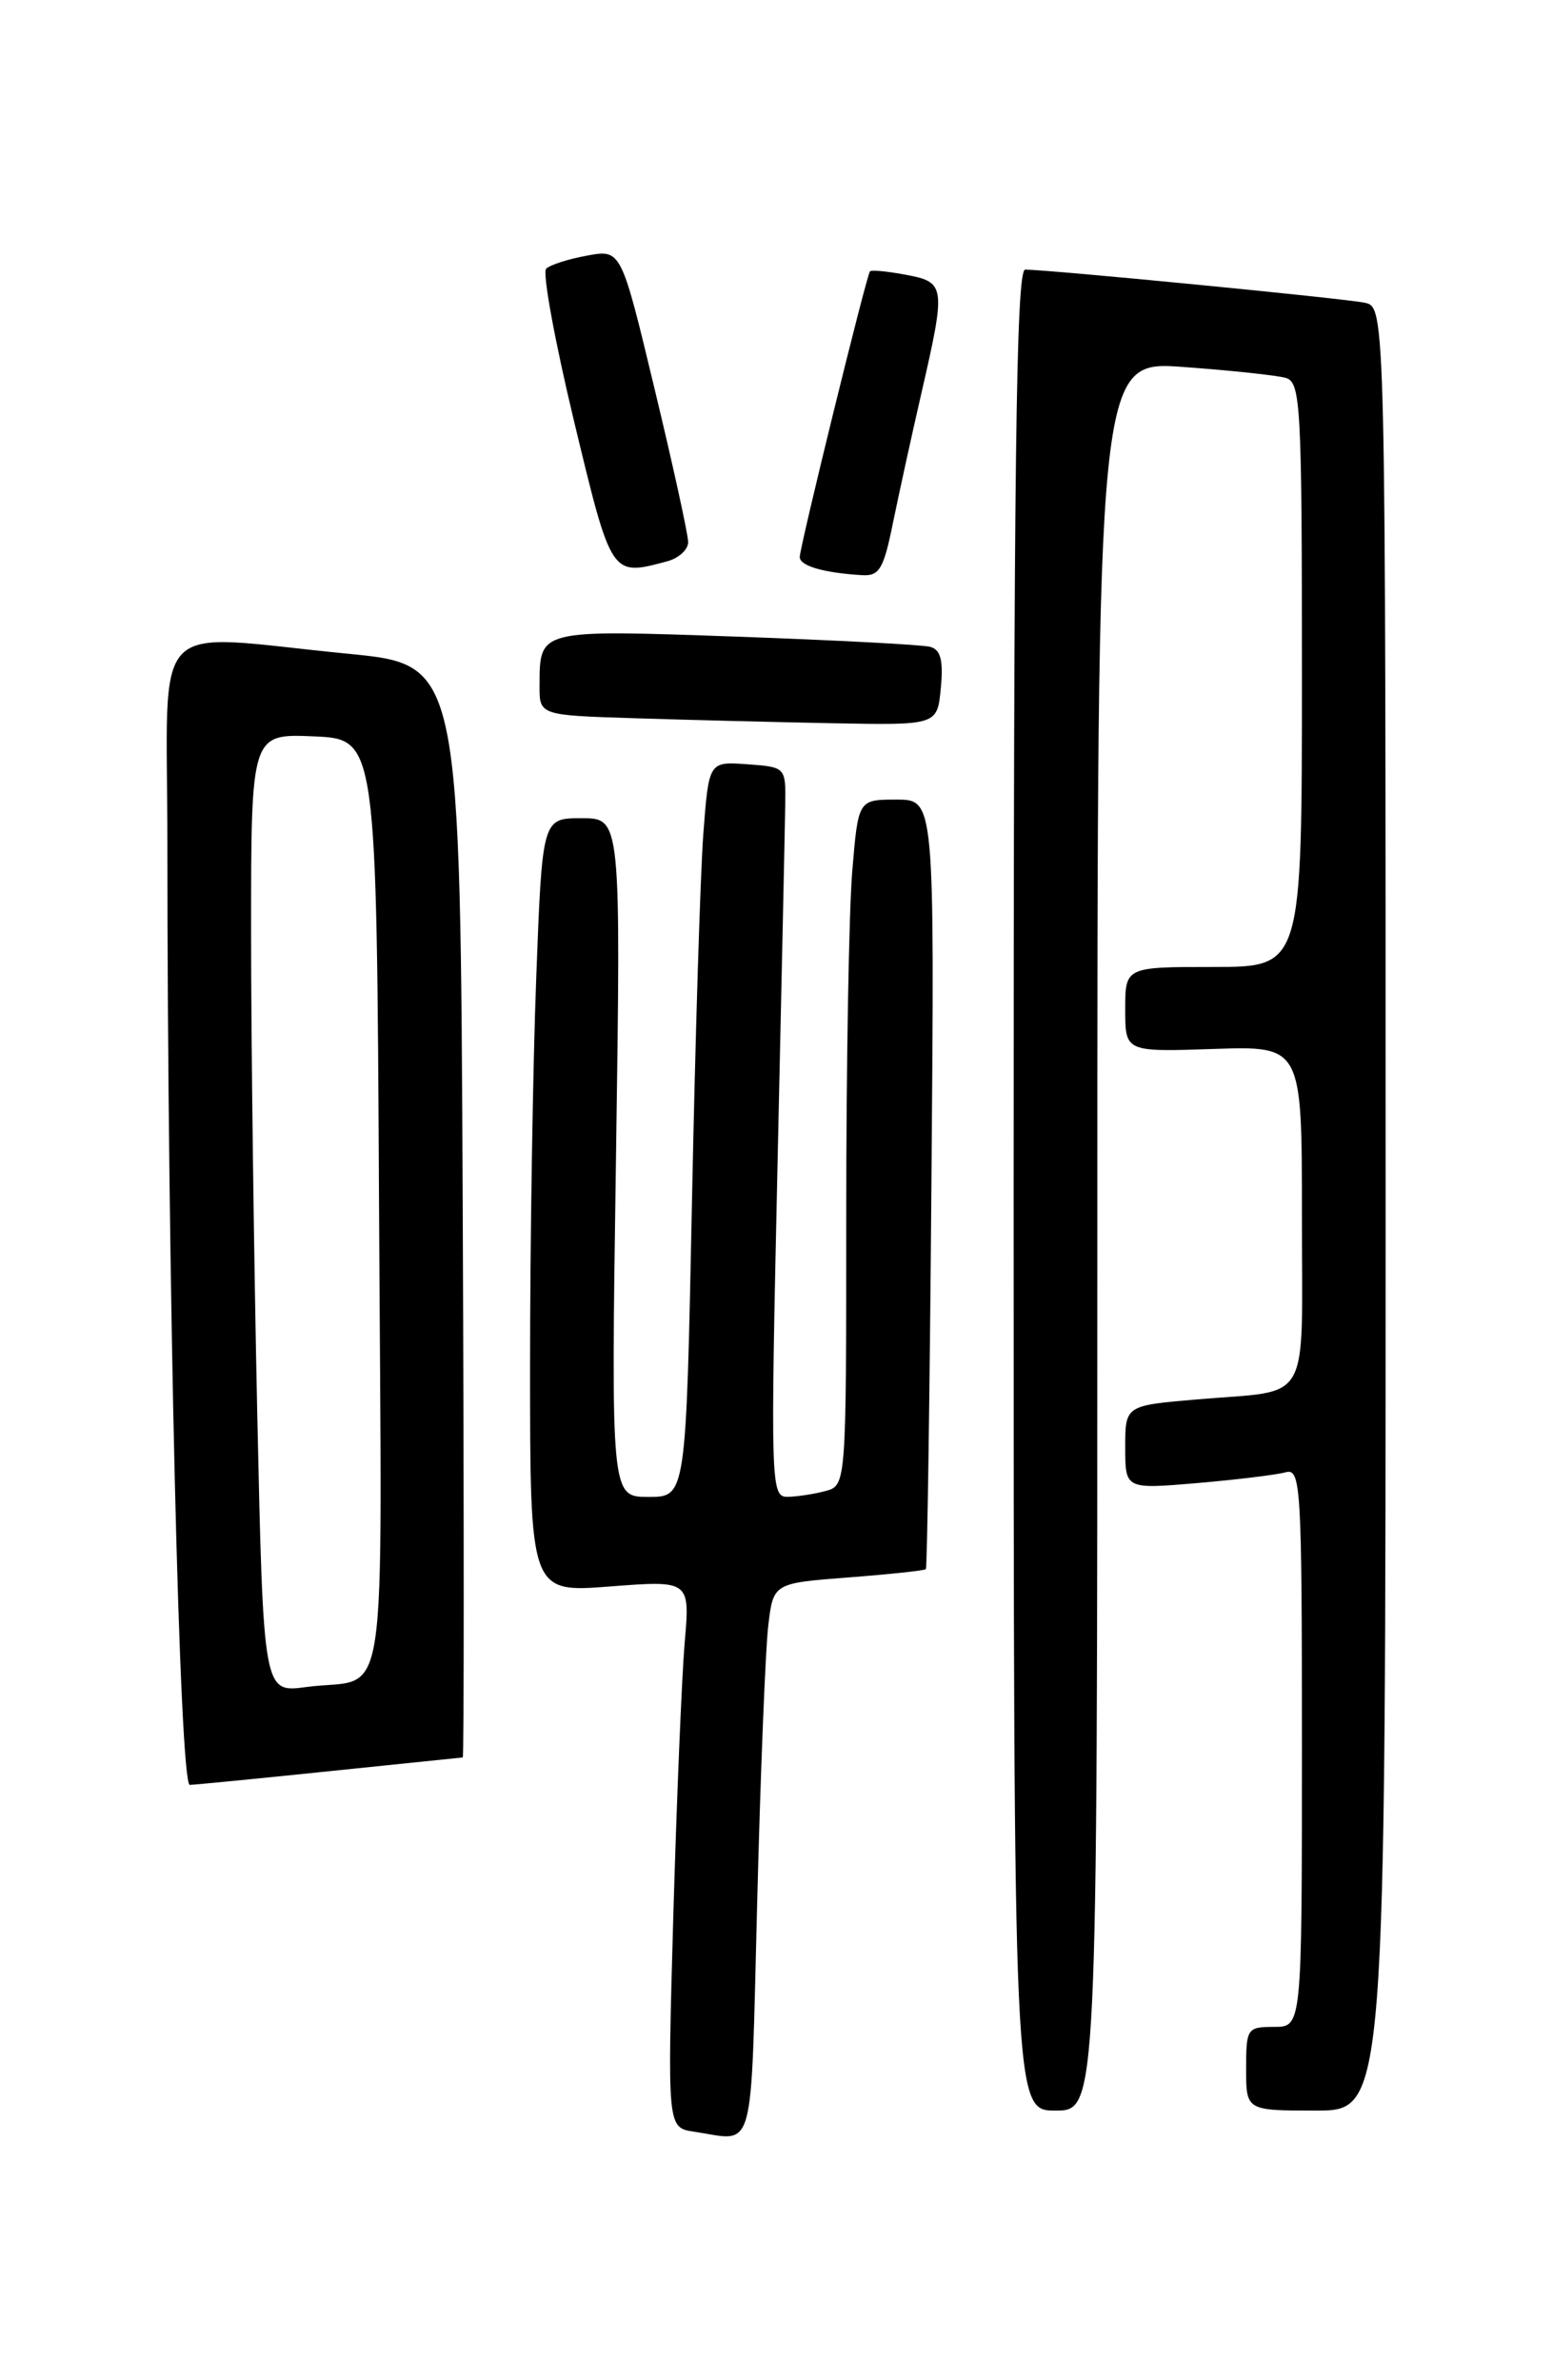 <?xml version="1.0" encoding="UTF-8" standalone="no"?>
<!DOCTYPE svg PUBLIC "-//W3C//DTD SVG 1.1//EN" "http://www.w3.org/Graphics/SVG/1.1/DTD/svg11.dtd" >
<svg xmlns="http://www.w3.org/2000/svg" xmlns:xlink="http://www.w3.org/1999/xlink" version="1.1" viewBox="0 0 167 256">
 <g >
 <path fill="currentColor"
d=" M 81.42 204.75 C 81.77 190.86 82.31 177.43 82.61 174.89 C 83.15 170.28 83.15 170.28 91.22 169.66 C 95.66 169.32 99.41 168.92 99.56 168.77 C 99.71 168.62 99.98 149.94 100.16 127.25 C 100.50 86.00 100.50 86.00 96.40 86.00 C 92.29 86.00 92.29 86.00 91.65 93.65 C 91.29 97.86 91.00 114.46 91.00 130.53 C 91.00 159.77 91.00 159.77 88.75 160.37 C 87.51 160.70 85.67 160.98 84.66 160.99 C 82.89 161.00 82.85 159.61 83.60 125.75 C 84.03 106.36 84.41 88.70 84.44 86.50 C 84.50 82.52 84.48 82.50 80.36 82.20 C 76.22 81.90 76.22 81.90 75.63 89.70 C 75.31 93.99 74.76 111.79 74.41 129.25 C 73.77 161.00 73.77 161.00 69.74 161.00 C 65.70 161.00 65.70 161.00 66.24 124.50 C 66.77 88.00 66.77 88.00 62.54 88.00 C 58.31 88.00 58.31 88.00 57.66 105.25 C 57.30 114.74 57.00 133.48 57.00 146.90 C 57.00 171.30 57.00 171.30 65.60 170.63 C 74.21 169.97 74.21 169.97 73.62 176.74 C 73.31 180.46 72.76 193.70 72.40 206.17 C 71.76 228.84 71.76 228.84 74.63 229.27 C 81.30 230.27 80.70 232.44 81.42 204.75 Z  M 118.00 132.89 C 118.00 38.79 118.00 38.79 127.25 39.47 C 132.34 39.84 137.29 40.37 138.25 40.64 C 139.87 41.10 140.00 43.49 140.00 72.57 C 140.00 104.00 140.00 104.00 130.50 104.00 C 121.00 104.00 121.00 104.00 121.00 108.57 C 121.00 113.14 121.00 113.14 130.50 112.82 C 140.00 112.50 140.00 112.50 140.00 130.68 C 140.00 151.52 141.18 149.44 128.75 150.51 C 121.00 151.17 121.00 151.17 121.00 155.67 C 121.00 160.17 121.00 160.17 128.75 159.51 C 133.01 159.14 137.29 158.62 138.25 158.35 C 139.89 157.90 140.00 159.78 140.00 187.93 C 140.00 218.00 140.00 218.00 137.00 218.00 C 134.11 218.00 134.00 218.17 134.00 222.50 C 134.00 227.00 134.00 227.00 141.50 227.00 C 149.00 227.00 149.00 227.00 149.00 130.02 C 149.00 33.04 149.00 33.04 146.75 32.56 C 144.59 32.10 112.79 29.00 110.24 29.00 C 109.26 29.00 109.00 50.08 109.00 128.00 C 109.00 227.00 109.00 227.00 113.50 227.00 C 118.00 227.00 118.00 227.00 118.00 132.89 Z  M 35.50 190.49 C 43.20 189.69 49.62 189.03 49.76 189.02 C 49.90 189.01 49.90 162.56 49.76 130.25 C 49.50 71.50 49.50 71.50 37.50 70.32 C 15.66 68.19 18.00 65.73 18.00 90.75 C 18.00 137.41 19.30 192.00 20.41 191.97 C 21.01 191.95 27.80 191.29 35.50 190.49 Z  M 101.17 74.00 C 101.45 71.03 101.16 69.88 100.03 69.57 C 99.19 69.34 89.78 68.85 79.12 68.47 C 57.83 67.72 58.04 67.67 58.02 73.72 C 58.00 76.93 58.00 76.93 68.25 77.25 C 73.89 77.43 83.52 77.67 89.64 77.79 C 100.79 78.00 100.79 78.00 101.17 74.00 Z  M 96.02 56.25 C 96.67 53.09 98.05 46.77 99.10 42.21 C 101.73 30.74 101.68 30.35 97.40 29.55 C 95.42 29.18 93.68 29.01 93.55 29.19 C 93.16 29.67 86.00 58.83 86.00 59.91 C 86.00 60.86 88.55 61.61 92.68 61.86 C 94.56 61.98 95.02 61.21 96.02 56.25 Z  M 71.75 60.37 C 72.99 60.04 74.00 59.11 74.00 58.31 C 74.00 57.50 72.38 50.09 70.39 41.83 C 66.79 26.82 66.79 26.82 63.14 27.49 C 61.14 27.85 59.15 28.49 58.73 28.90 C 58.31 29.31 59.66 36.69 61.73 45.31 C 65.78 62.12 65.69 61.99 71.75 60.37 Z  M 27.66 151.87 C 27.30 135.26 27.00 112.05 27.00 100.29 C 27.00 78.91 27.00 78.91 33.75 79.20 C 40.50 79.50 40.50 79.50 40.76 129.68 C 41.05 186.19 41.95 180.23 32.91 181.45 C 28.32 182.07 28.32 182.07 27.66 151.87 Z "/>
</g>
</svg>